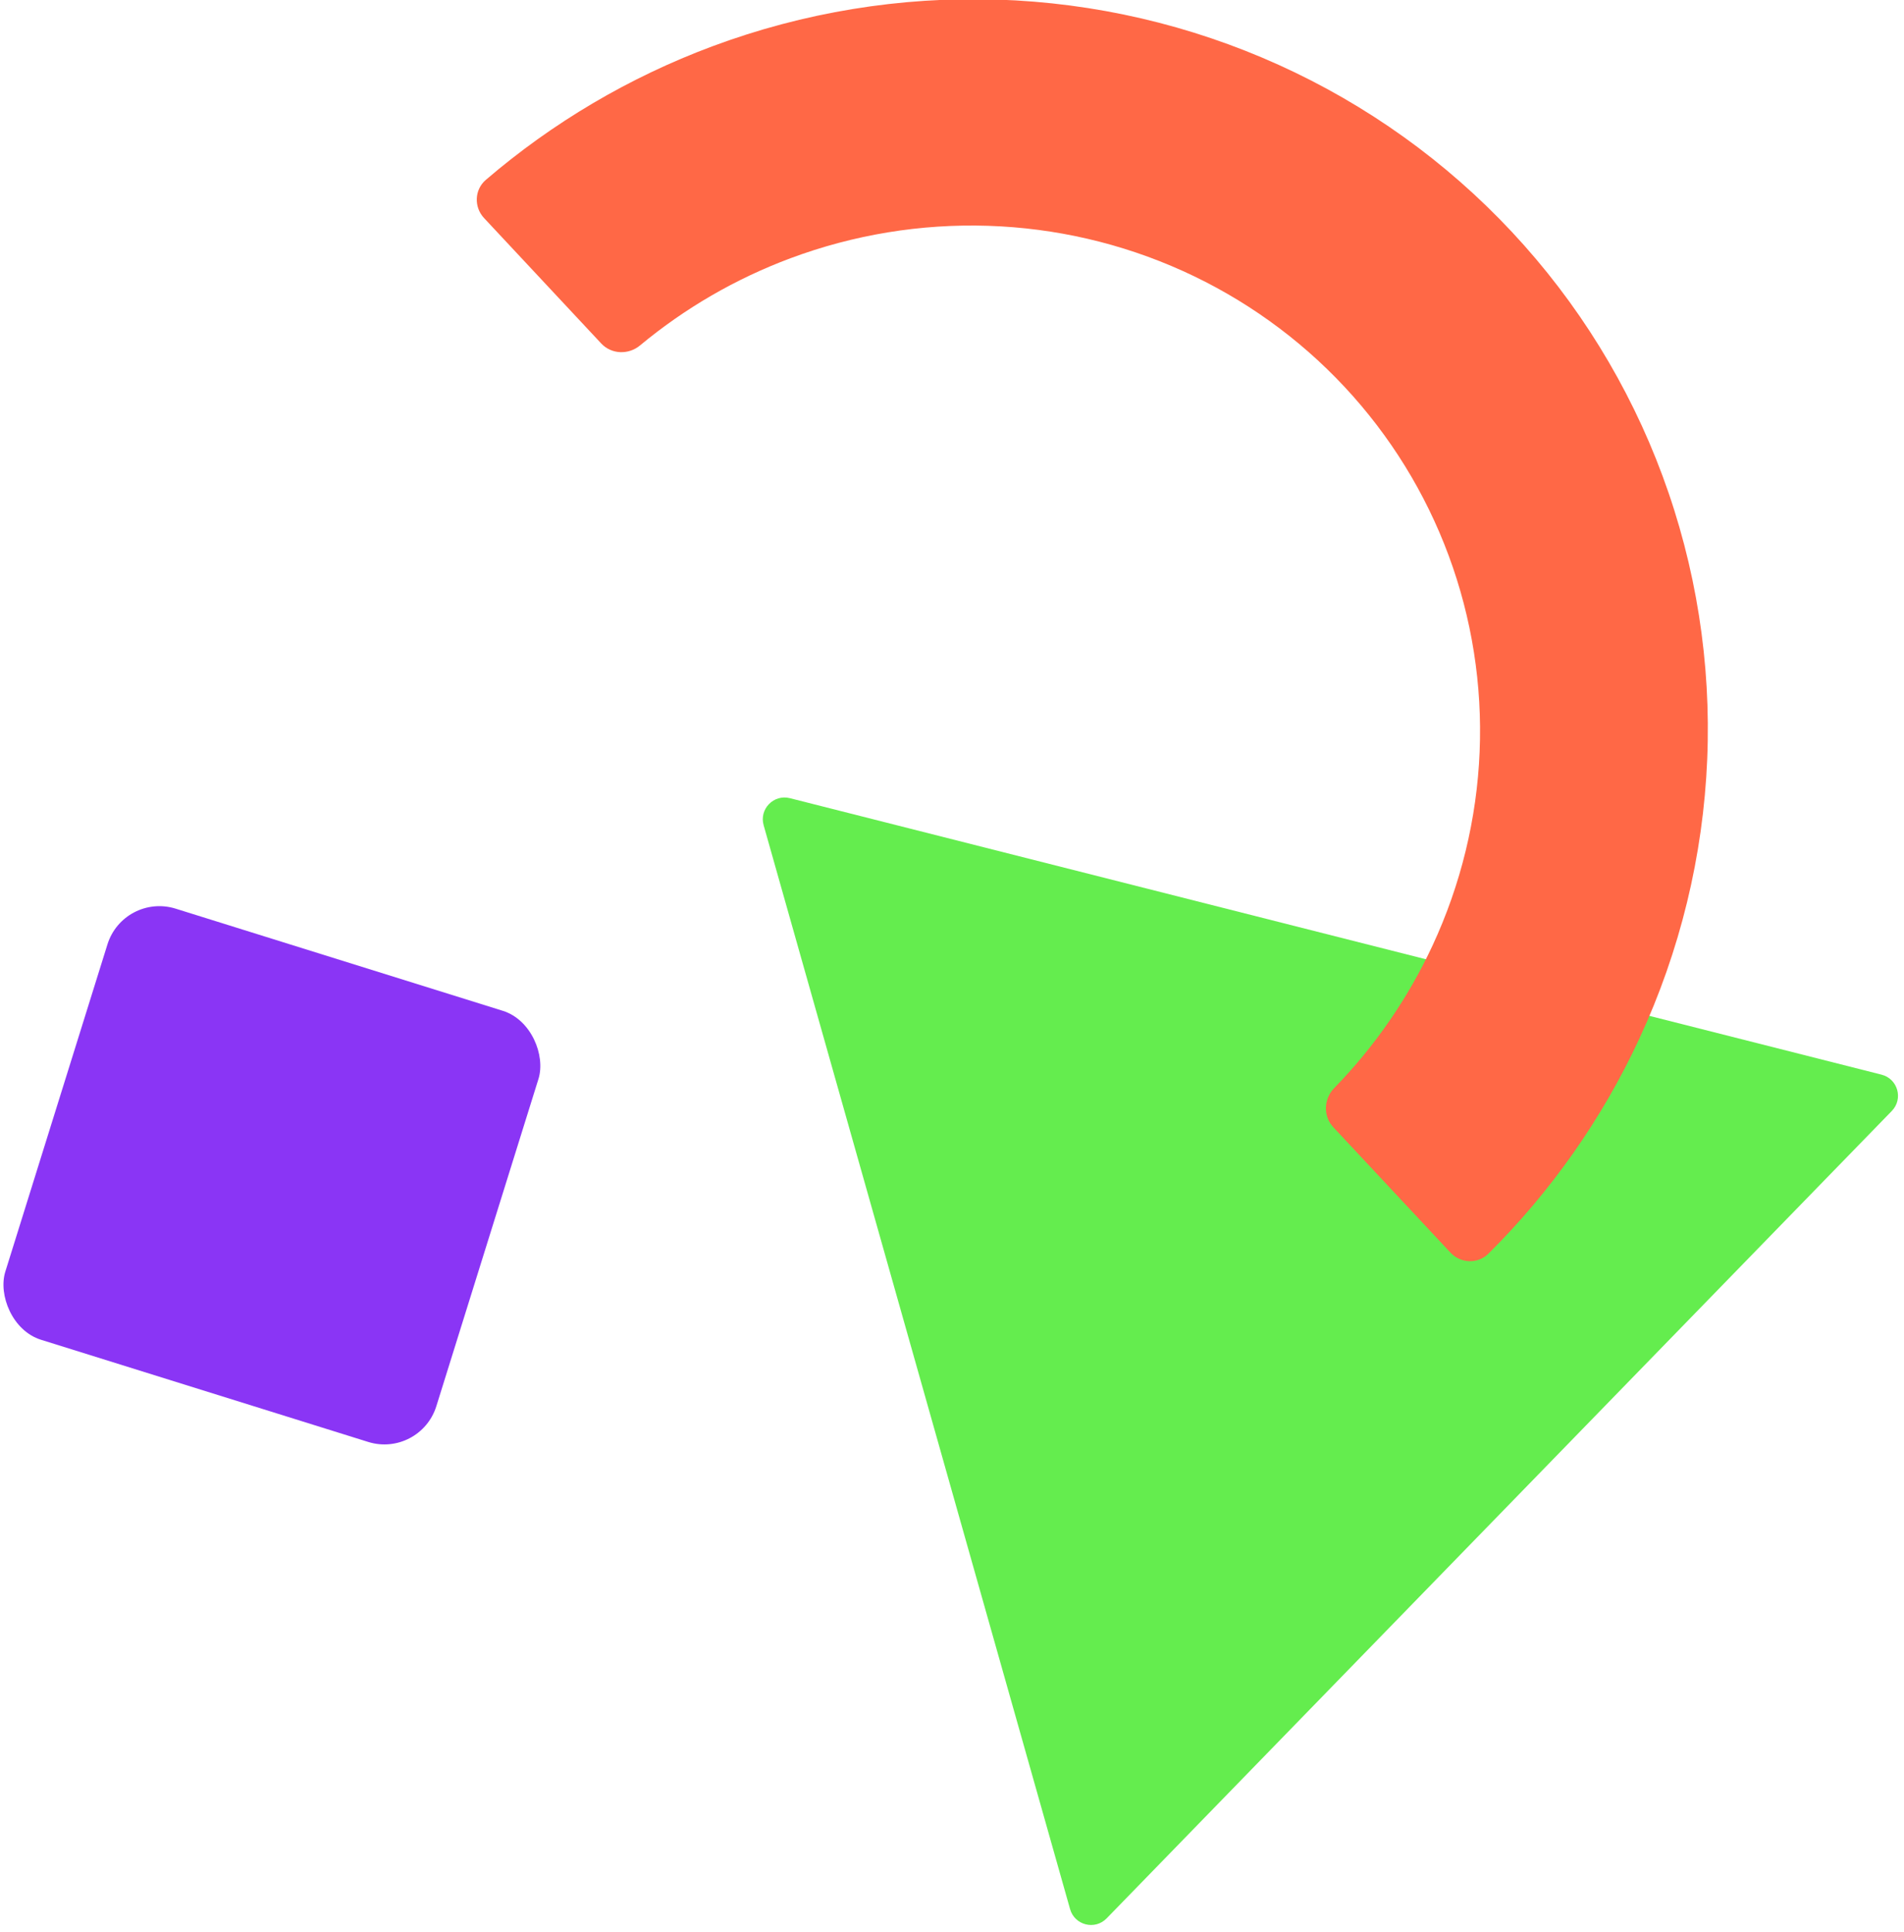 <svg width="350" height="355" viewBox="0 0 350 355" fill="none" xmlns="http://www.w3.org/2000/svg">
<g clip-path="url(#clip0_187_344)">
<path d="M140.373 151.645C139.535 148.682 142.219 145.923 145.204 146.679L345.876 197.489C348.861 198.245 349.908 201.949 347.761 204.156L203.422 352.538C201.275 354.745 197.544 353.8 196.706 350.837L140.373 151.645Z" fill="#64ED4E"/>
<path d="M266.625 230.186C268.503 232.195 271.657 232.318 273.609 230.381C285.116 218.96 294.506 205.598 301.326 190.918C308.843 174.739 313.09 157.275 313.826 139.523C314.562 121.77 311.771 104.078 305.614 87.455C299.457 70.832 290.054 55.605 277.942 42.642C265.829 29.679 251.245 19.235 235.021 11.906C218.797 4.577 201.252 0.507 183.387 -0.073C165.521 -0.653 147.686 2.27 130.899 8.528C115.686 14.199 101.604 22.509 89.307 33.056C87.202 34.861 87.091 38.049 88.984 40.075L110.521 63.123C112.398 65.132 115.537 65.237 117.652 63.48C125.894 56.631 135.248 51.208 145.317 47.454C156.942 43.12 169.293 41.097 181.664 41.498C194.035 41.899 206.185 44.718 217.42 49.793C228.654 54.869 238.754 62.101 247.141 71.077C255.529 80.054 262.04 90.598 266.304 102.109C270.568 113.62 272.5 125.872 271.99 138.165C271.481 150.458 268.54 162.552 263.335 173.756C258.835 183.442 252.719 192.299 245.259 199.954C243.324 201.94 243.196 205.111 245.089 207.138L266.625 230.186Z" fill="#FF6846"/>
<rect x="22.732" y="164" width="83" height="83" rx="10" transform="rotate(17.336 22.732 164)" fill="#8A35F5"/>
</g>
<defs>
<clipPath id="clip0_187_344">
<rect width="350" height="355" fill="white"/>
</clipPath>
</defs>
</svg>
